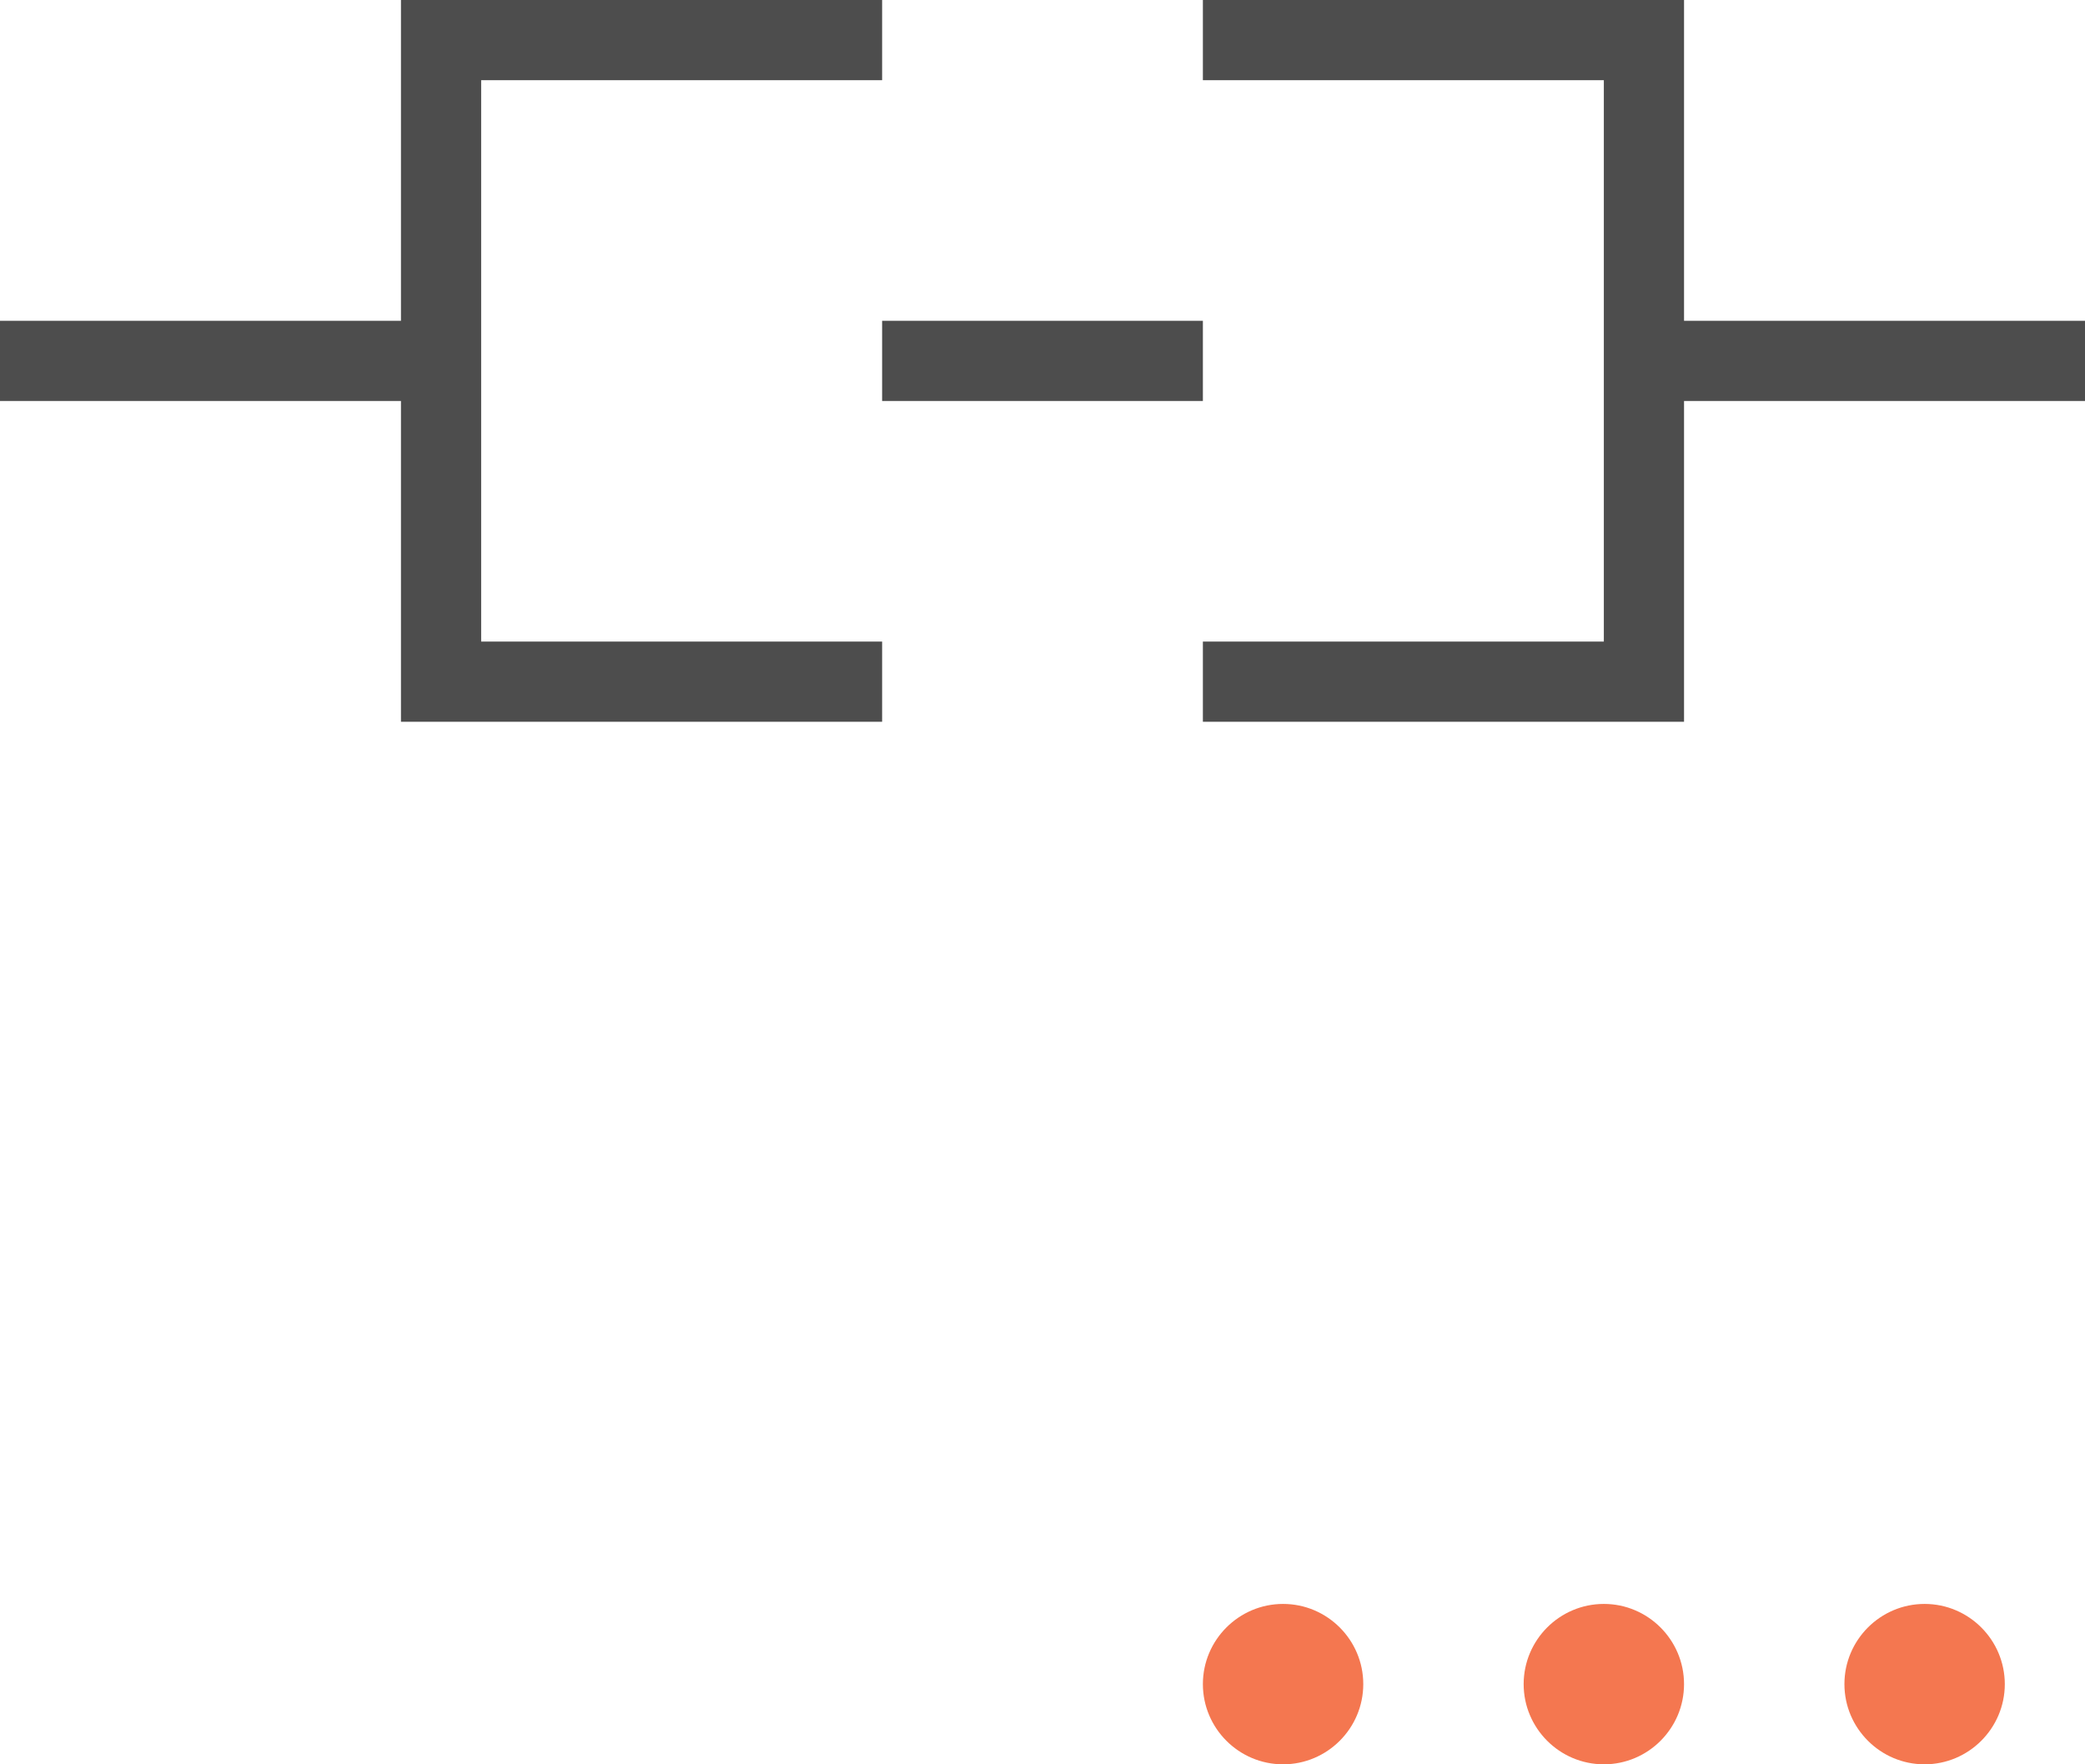 <?xml version="1.0" encoding="UTF-8"?>
<svg xmlns="http://www.w3.org/2000/svg" xmlns:xlink="http://www.w3.org/1999/xlink" width="26pt" height="22pt" viewBox="0 0 26 22" version="1.1">
<g id="surface1">
<path style=" stroke:none;fill-rule:nonzero;fill:rgb(95.686%,46.667%,31.373%);fill-opacity:1;" d="M 16 20 C 15.449 20 15 20.449 15 21 C 15 21.551 15.449 22 16 22 C 16.551 22 17 21.551 17 21 C 17 20.449 16.551 20 16 20 Z M 20 20 C 19.449 20 19 20.449 19 21 C 19 21.551 19.449 22 20 22 C 20.551 22 21 21.551 21 21 C 21 20.449 20.551 20 20 20 Z M 24 20 C 23.449 20 23 20.449 23 21 C 23 21.551 23.449 22 24 22 C 24.551 22 25 21.551 25 21 C 25 20.449 24.551 20 24 20 Z M 24 20 "/>
<path style=" stroke:none;fill-rule:nonzero;fill:rgb(30.196%,30.196%,30.196%);fill-opacity:1;" d="M 5 0 L 5 4 L 0 4 L 0 5 L 5 5 L 5 9 L 11 9 L 11 8 L 6 8 L 6 1 L 11 1 L 11 0 Z M 15 0 L 15 1 L 20 1 L 20 8 L 15 8 L 15 9 L 21 9 L 21 5 L 26 5 L 26 4 L 21 4 L 21 0 Z M 11 4 L 11 5 L 15 5 L 15 4 Z M 11 4 "/>
</g>
</svg>
